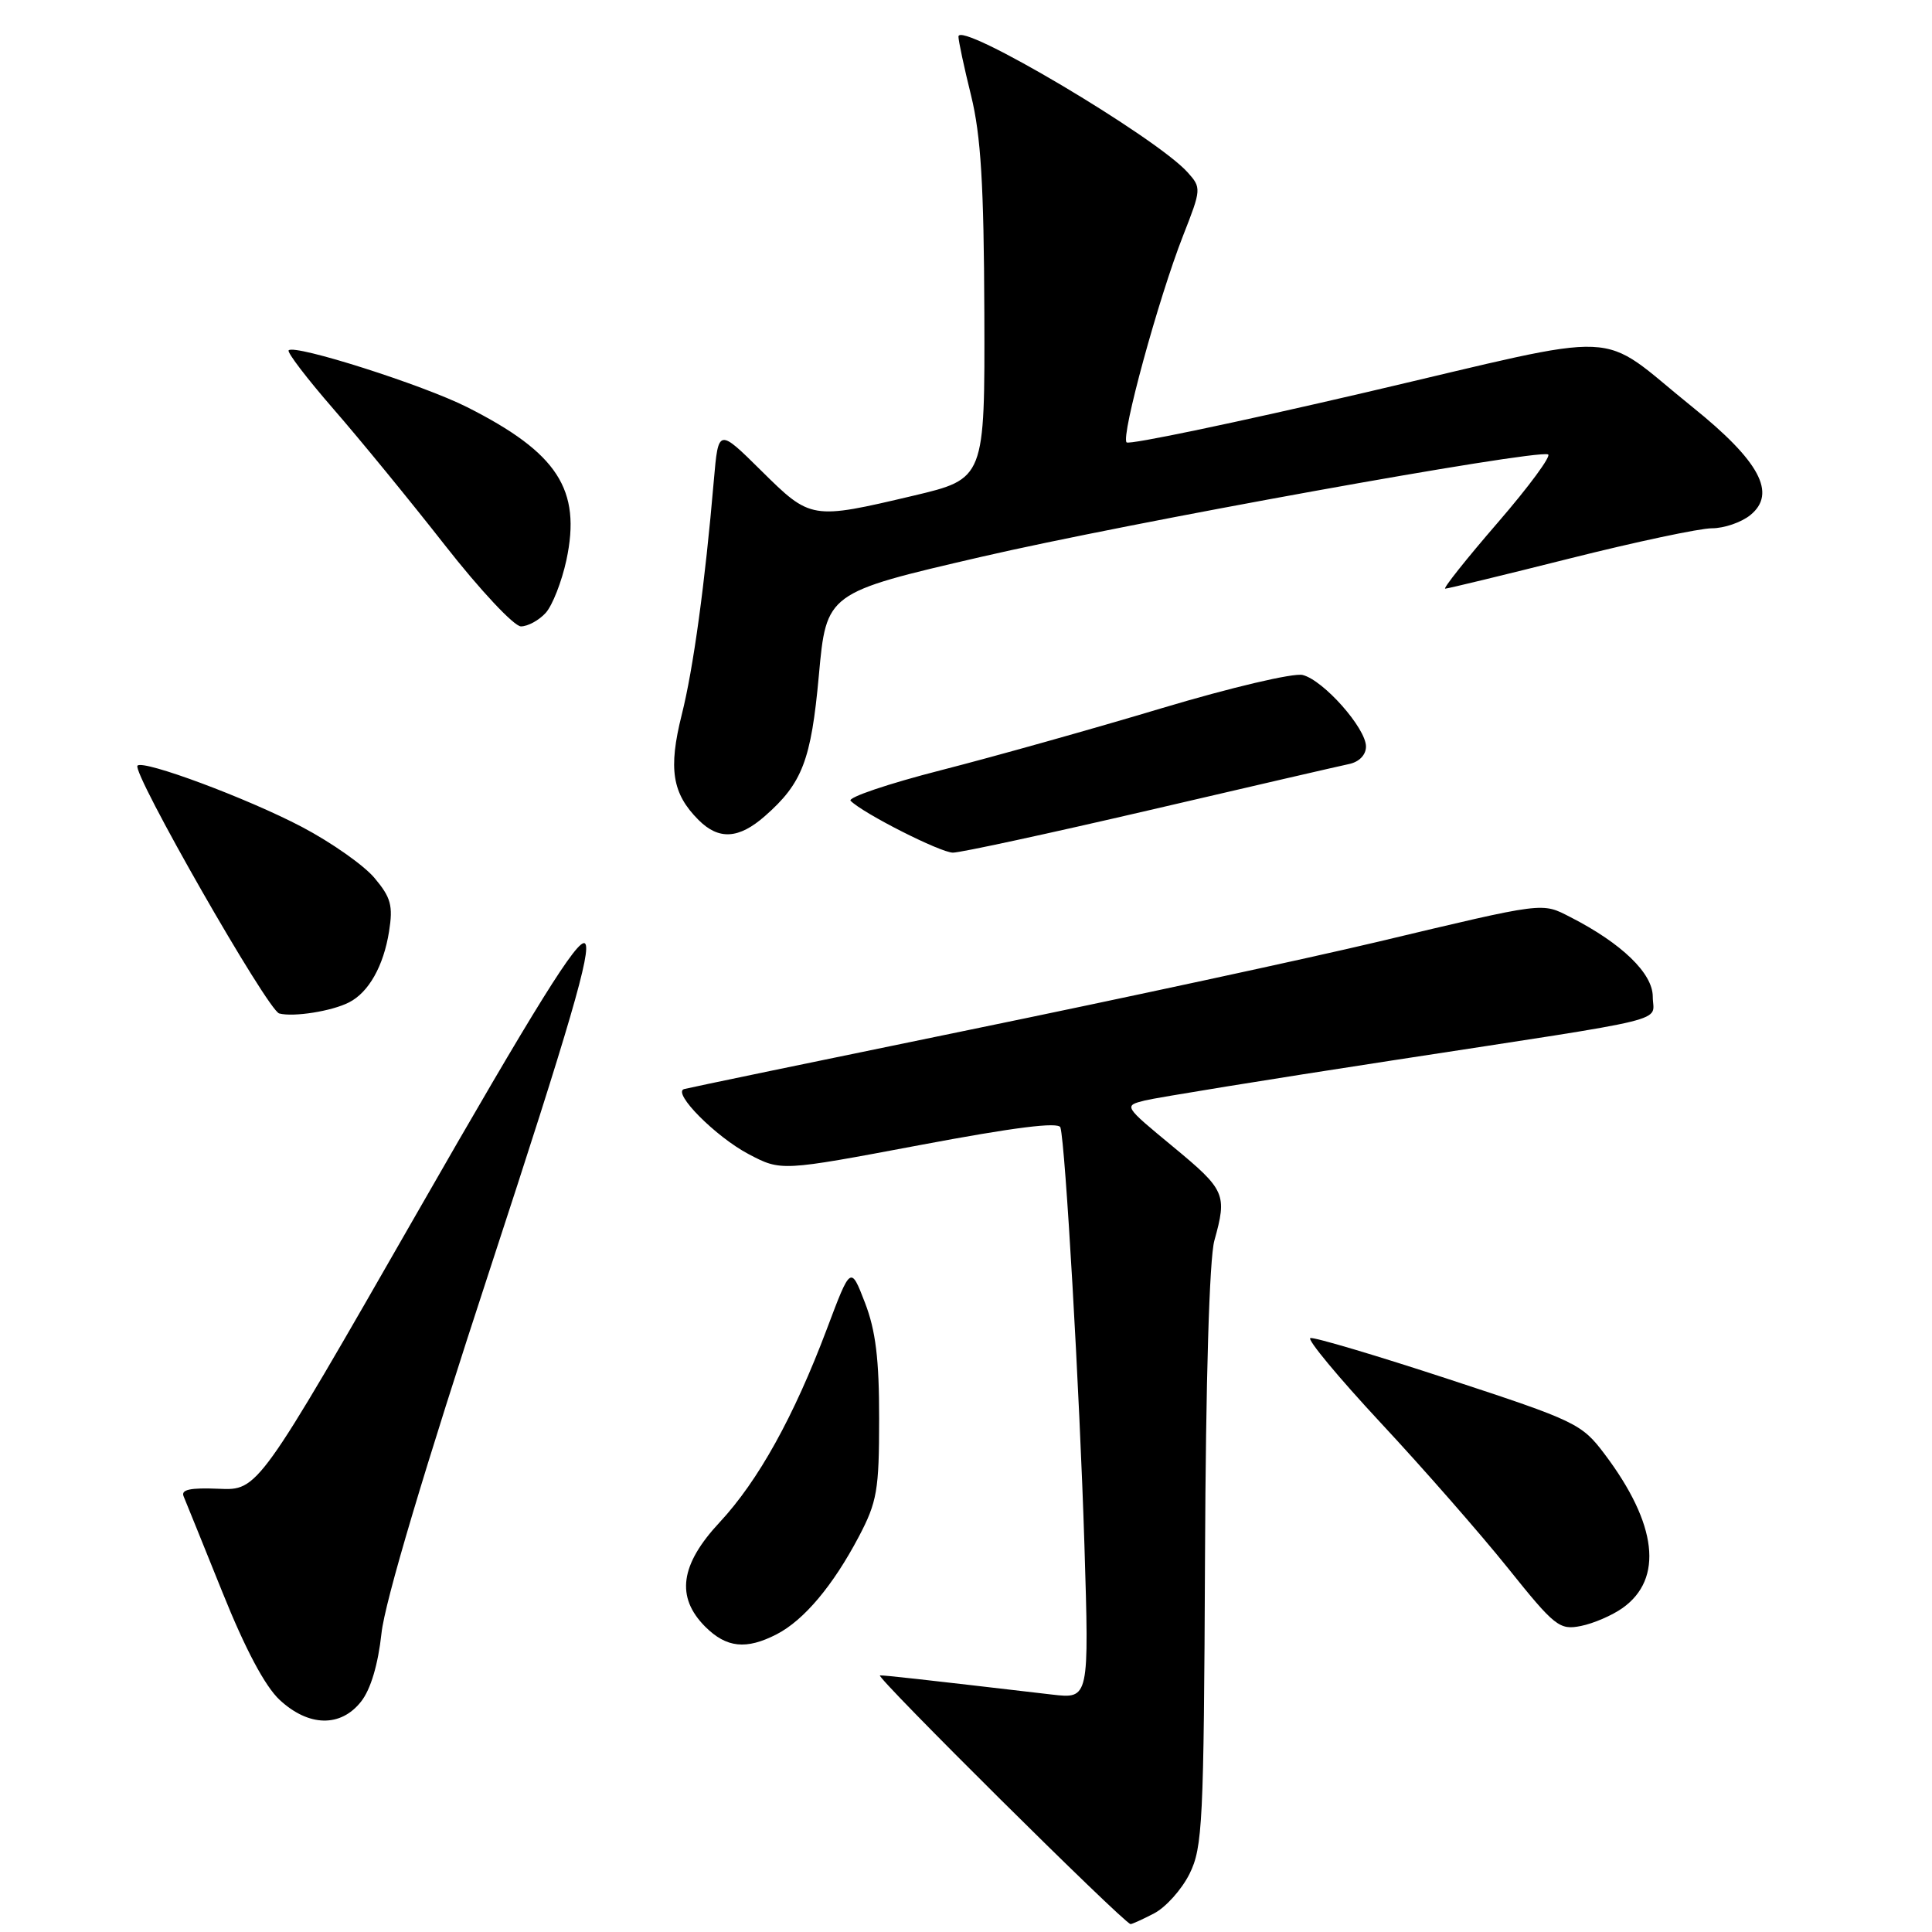 <?xml version="1.0" encoding="UTF-8" standalone="no"?>
<!DOCTYPE svg PUBLIC "-//W3C//DTD SVG 1.1//EN" "http://www.w3.org/Graphics/SVG/1.1/DTD/svg11.dtd" >
<svg xmlns="http://www.w3.org/2000/svg" xmlns:xlink="http://www.w3.org/1999/xlink" version="1.1" viewBox="0 0 256 256">
 <g >
 <path fill="currentColor"
d=" M 152.91 253.54 C 154.46 252.74 156.58 250.38 157.62 248.29 C 159.35 244.80 159.51 241.52 159.67 206.38 C 159.77 182.76 160.25 166.78 160.91 164.38 C 162.62 158.24 162.37 157.68 155.44 151.95 C 148.88 146.53 148.88 146.53 151.69 145.82 C 153.24 145.44 168.00 143.04 184.50 140.51 C 222.58 134.66 219.00 135.54 219.00 132.06 C 219.00 128.98 214.90 125.01 208.12 121.54 C 204.24 119.56 204.96 119.46 182.50 124.81 C 173.15 127.03 148.85 132.27 128.50 136.45 C 108.15 140.63 91.11 144.17 90.64 144.31 C 89.04 144.80 94.85 150.64 99.20 152.93 C 103.50 155.19 103.50 155.19 121.83 151.74 C 134.35 149.38 140.28 148.63 140.51 149.39 C 141.16 151.54 143.06 184.48 143.69 204.68 C 144.32 225.11 144.32 225.11 139.41 224.54 C 121.33 222.43 117.45 222.00 116.60 222.00 C 115.82 222.00 148.85 254.79 149.80 254.95 C 149.96 254.98 151.37 254.34 152.91 253.54 Z  M 47.85 225.46 C 49.12 223.85 50.10 220.55 50.55 216.41 C 50.99 212.26 56.22 194.70 64.99 167.96 C 75.51 135.86 78.45 125.79 77.51 125.01 C 76.60 124.25 71.01 133.22 55.24 160.75 C 34.18 197.50 34.18 197.50 28.99 197.27 C 25.21 197.11 23.95 197.38 24.33 198.27 C 24.62 198.95 26.93 204.68 29.48 211.00 C 32.50 218.52 35.12 223.45 37.06 225.25 C 40.91 228.82 45.15 228.90 47.85 225.46 Z  M 102.93 216.54 C 106.54 214.67 110.38 210.10 113.80 203.61 C 116.22 199.01 116.49 197.45 116.49 188.00 C 116.50 180.09 116.03 176.29 114.61 172.61 C 112.72 167.71 112.72 167.71 109.56 176.11 C 105.18 187.73 100.47 196.22 95.35 201.72 C 90.12 207.33 89.53 211.62 93.45 215.55 C 96.26 218.35 98.88 218.63 102.93 216.54 Z  M 215.00 213.07 C 220.44 209.20 219.60 201.94 212.63 192.69 C 209.59 188.65 208.84 188.29 191.99 182.76 C 182.37 179.60 174.11 177.15 173.63 177.30 C 173.15 177.45 177.35 182.51 182.96 188.54 C 188.58 194.57 196.16 203.23 199.81 207.78 C 206.02 215.53 206.64 216.02 209.48 215.45 C 211.14 215.12 213.62 214.05 215.00 213.07 Z  M 46.25 132.82 C 48.85 131.50 50.82 128.01 51.55 123.44 C 52.10 120.00 51.80 118.92 49.62 116.33 C 48.21 114.65 43.88 111.61 40.00 109.57 C 32.79 105.78 19.02 100.65 18.22 101.45 C 17.40 102.27 35.48 133.90 37.00 134.29 C 38.90 134.79 43.97 133.99 46.25 132.82 Z  M 152.26 107.36 C 165.59 104.25 177.51 101.50 178.75 101.24 C 180.10 100.96 181.00 100.03 181.00 98.92 C 181.00 96.49 175.37 90.13 172.61 89.44 C 171.40 89.14 163.09 91.10 153.97 93.83 C 144.91 96.55 131.74 100.25 124.71 102.05 C 117.68 103.85 112.28 105.68 112.71 106.11 C 114.40 107.80 124.59 112.96 126.26 112.98 C 127.23 112.99 138.93 110.46 152.26 107.36 Z  M 101.36 108.13 C 106.31 103.79 107.48 100.73 108.50 89.52 C 109.50 78.54 109.50 78.54 130.00 73.79 C 149.38 69.30 203.20 59.57 205.12 60.21 C 205.61 60.37 202.62 64.44 198.46 69.25 C 194.30 74.06 191.17 78.00 191.50 78.00 C 191.82 78.00 199.25 76.20 208.00 74.00 C 216.75 71.80 225.23 70.00 226.84 70.00 C 228.46 70.00 230.75 69.21 231.93 68.25 C 235.46 65.38 233.17 61.10 224.24 53.92 C 211.31 43.52 216.31 43.74 180.94 52.00 C 163.87 55.98 149.63 58.96 149.28 58.62 C 148.50 57.83 153.49 39.57 156.77 31.21 C 159.19 25.05 159.20 24.88 157.37 22.84 C 153.16 18.15 127.00 2.65 127.00 4.85 C 127.00 5.41 127.75 8.94 128.68 12.69 C 129.97 17.96 130.37 24.48 130.43 41.47 C 130.50 63.44 130.50 63.44 121.00 65.69 C 107.51 68.87 107.43 68.86 100.87 62.37 C 95.19 56.75 95.19 56.75 94.59 63.62 C 93.42 77.30 91.87 88.62 90.33 94.72 C 88.54 101.87 89.06 105.15 92.56 108.65 C 95.24 111.33 97.89 111.18 101.36 108.13 Z  M 72.31 81.21 C 73.20 80.22 74.43 77.08 75.05 74.22 C 77.05 64.87 73.90 60.01 61.90 53.95 C 56.06 51.00 39.07 45.59 38.25 46.42 C 38.00 46.66 40.67 50.15 44.17 54.18 C 47.68 58.21 54.33 66.34 58.96 72.25 C 63.62 78.20 68.12 83.00 69.03 83.00 C 69.94 83.00 71.42 82.19 72.31 81.21 Z "/>
</g>
</svg>